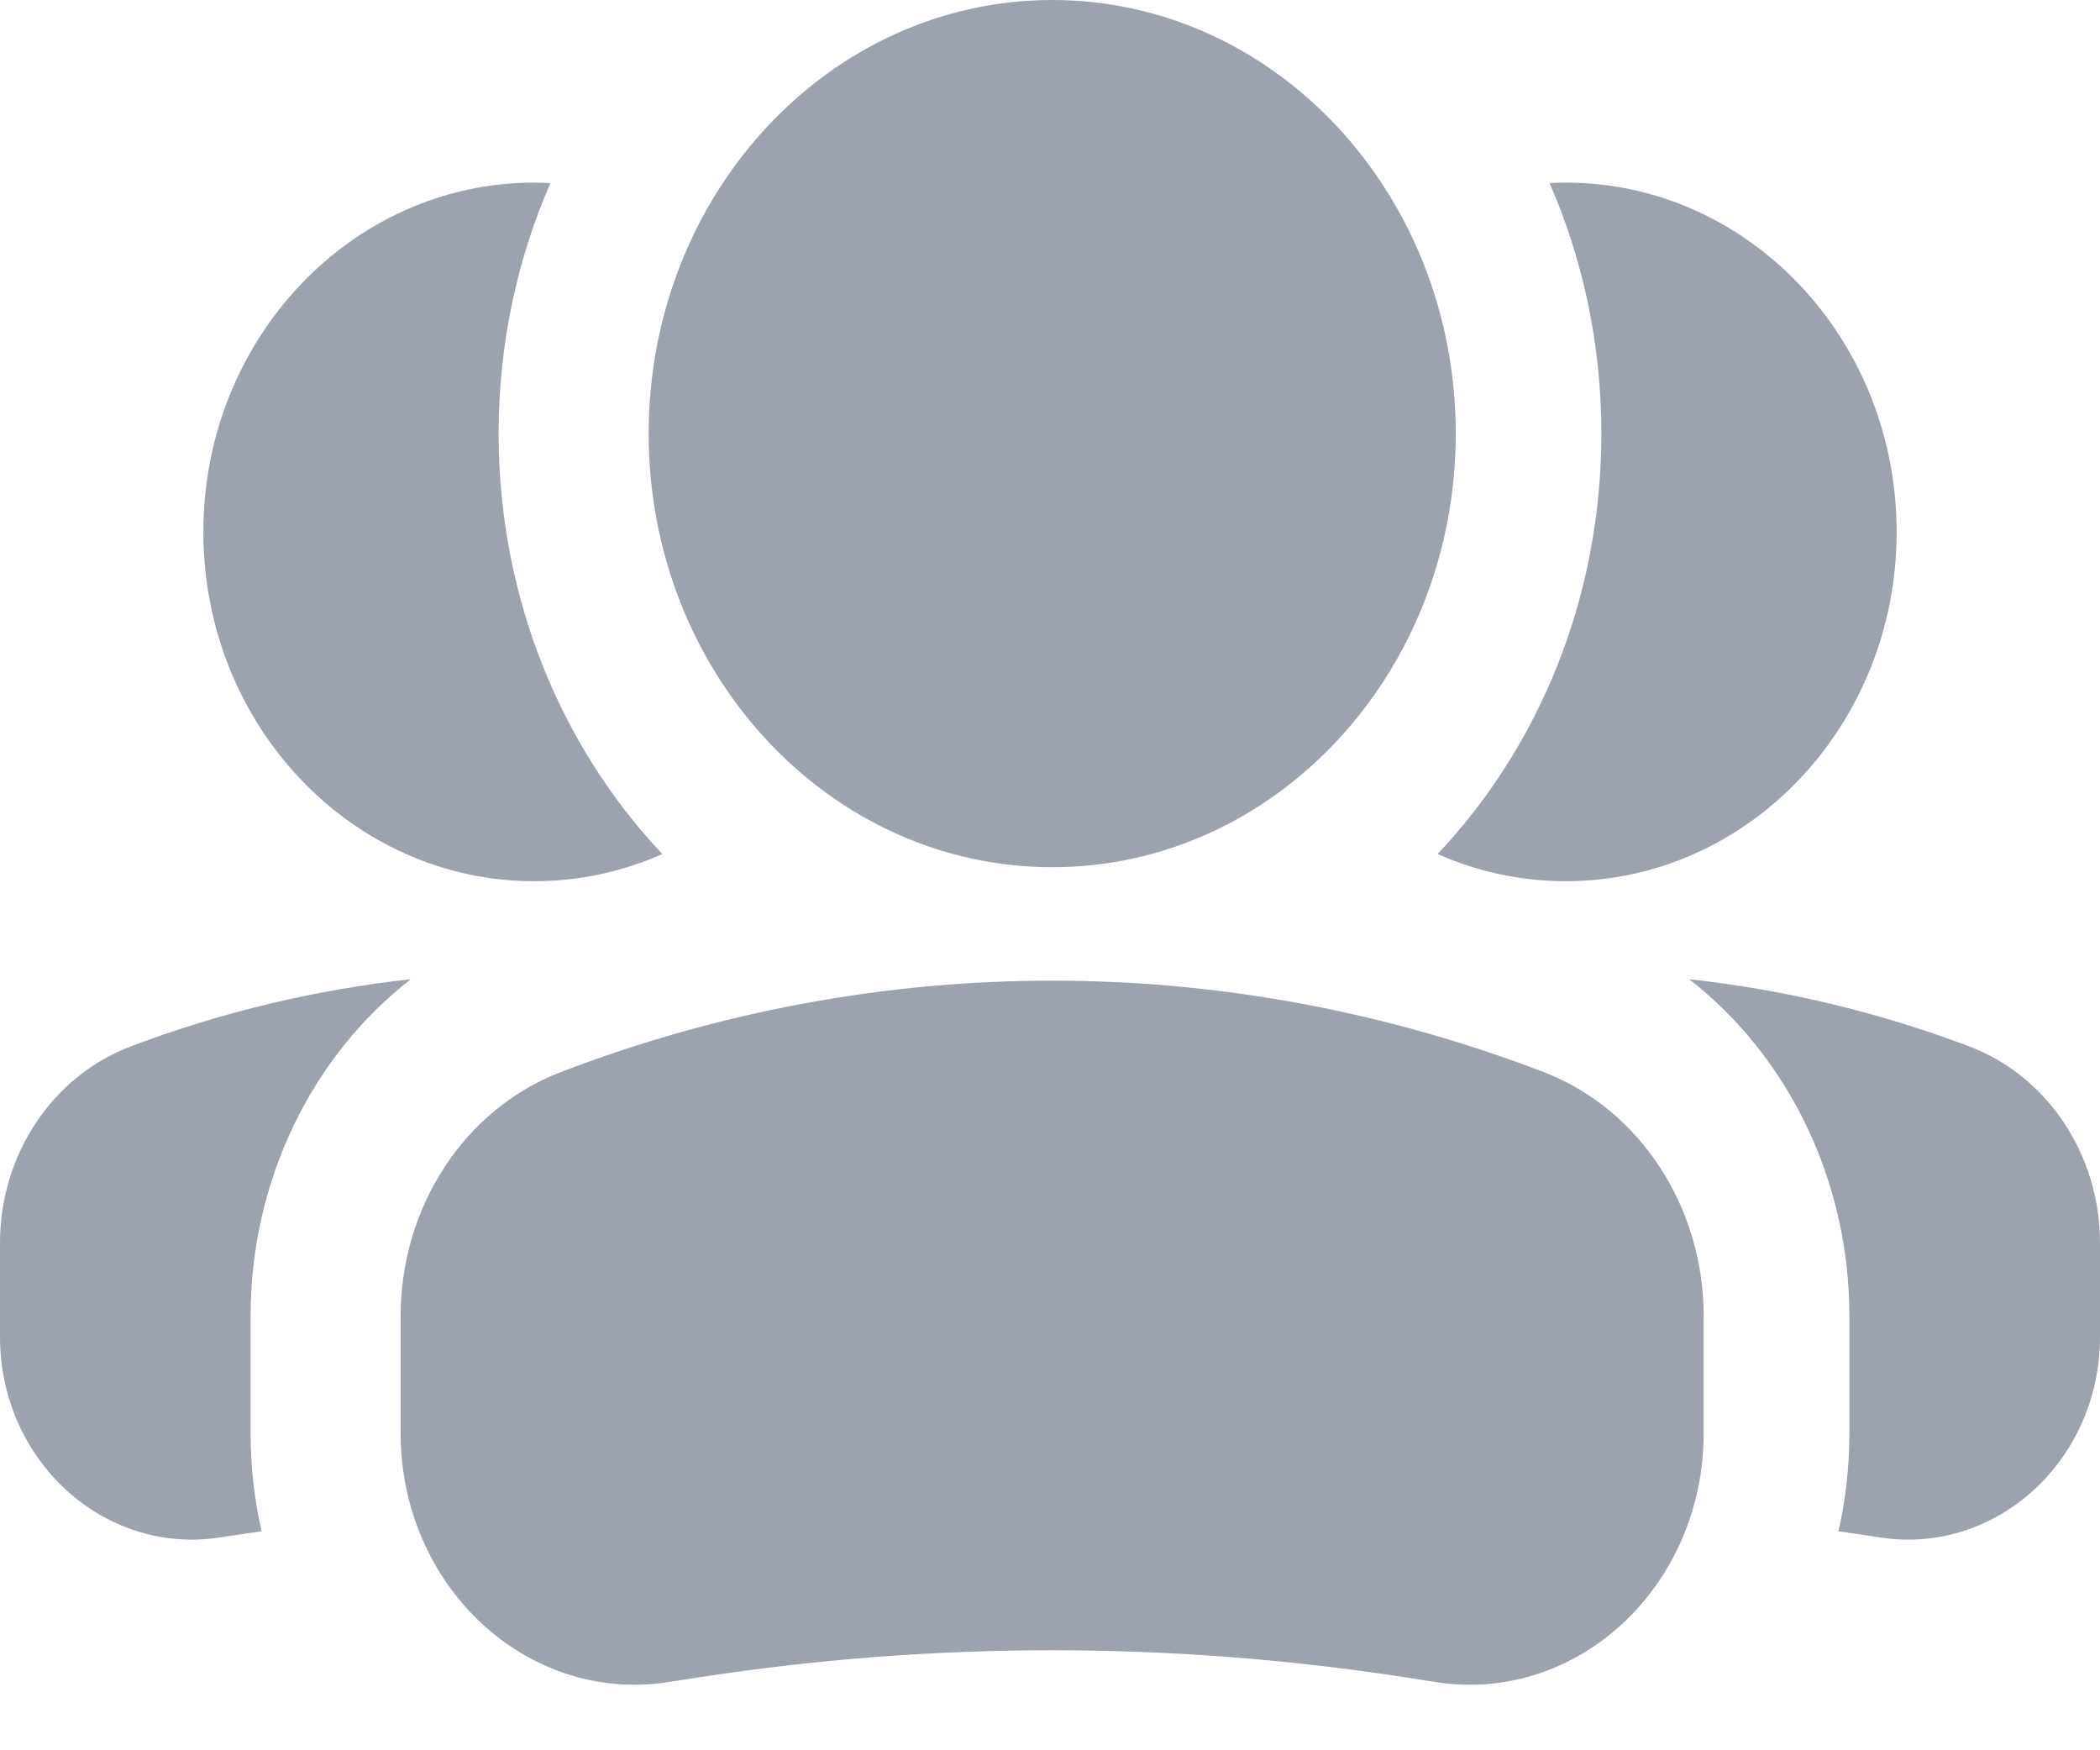 <svg width="18" height="15" viewBox="0 0 18 15" fill="none" xmlns="http://www.w3.org/2000/svg">
<path fill-rule="evenodd" clip-rule="evenodd" d="M15.758 13.123C15.803 13.129 15.848 13.136 15.894 13.143L16.121 13.177C17.113 13.326 18 12.514 18 11.457V10.651C18 9.895 17.549 9.22 16.875 8.966C16.096 8.672 15.291 8.481 14.479 8.392C15.326 9.051 15.852 10.117 15.852 11.28V12.281C15.852 12.572 15.819 12.854 15.758 13.123ZM12.322 7.319C12.66 7.469 13.031 7.552 13.421 7.552C14.987 7.552 16.257 6.212 16.257 4.559C16.257 2.906 14.987 1.565 13.421 1.565C13.374 1.565 13.328 1.567 13.282 1.569C13.567 2.221 13.726 2.949 13.726 3.716C13.726 5.126 13.189 6.402 12.322 7.319Z" fill="#9CA3AF"/>
<path fill-rule="evenodd" clip-rule="evenodd" d="M2.242 13.123C2.197 13.129 2.151 13.136 2.106 13.143L1.878 13.177C0.887 13.326 -0 12.514 -0 11.457V10.651C-0 9.895 0.45 9.22 1.125 8.966C1.904 8.672 2.709 8.481 3.521 8.392C2.673 9.051 2.148 10.117 2.148 11.28V12.281C2.148 12.572 2.181 12.854 2.242 13.123ZM5.677 7.319C5.339 7.469 4.968 7.552 4.579 7.552C3.013 7.552 1.743 6.212 1.743 4.559C1.743 2.906 3.013 1.565 4.579 1.565C4.626 1.565 4.672 1.567 4.718 1.569C4.433 2.221 4.274 2.949 4.274 3.716C4.274 5.126 4.811 6.402 5.677 7.319Z" fill="#9CA3AF"/>
<path fill-rule="evenodd" clip-rule="evenodd" d="M12.478 3.716C12.478 1.664 10.929 0 9.019 0C7.109 0 5.56 1.664 5.56 3.716C5.56 5.769 7.109 7.432 9.019 7.432C10.929 7.432 12.478 5.769 12.478 3.716Z" fill="#9CA3AF"/>
<path fill-rule="evenodd" clip-rule="evenodd" d="M4.806 9.188C7.53 8.143 10.507 8.143 13.232 9.188C14.054 9.504 14.603 10.341 14.603 11.28V12.281C14.603 13.594 13.522 14.602 12.312 14.416L12.035 14.373C10.034 14.066 8.003 14.066 6.003 14.373L5.725 14.416C4.516 14.602 3.434 13.594 3.434 12.281V11.28C3.434 10.341 3.983 9.504 4.806 9.188Z" fill="#9CA3AF"/>
</svg>
